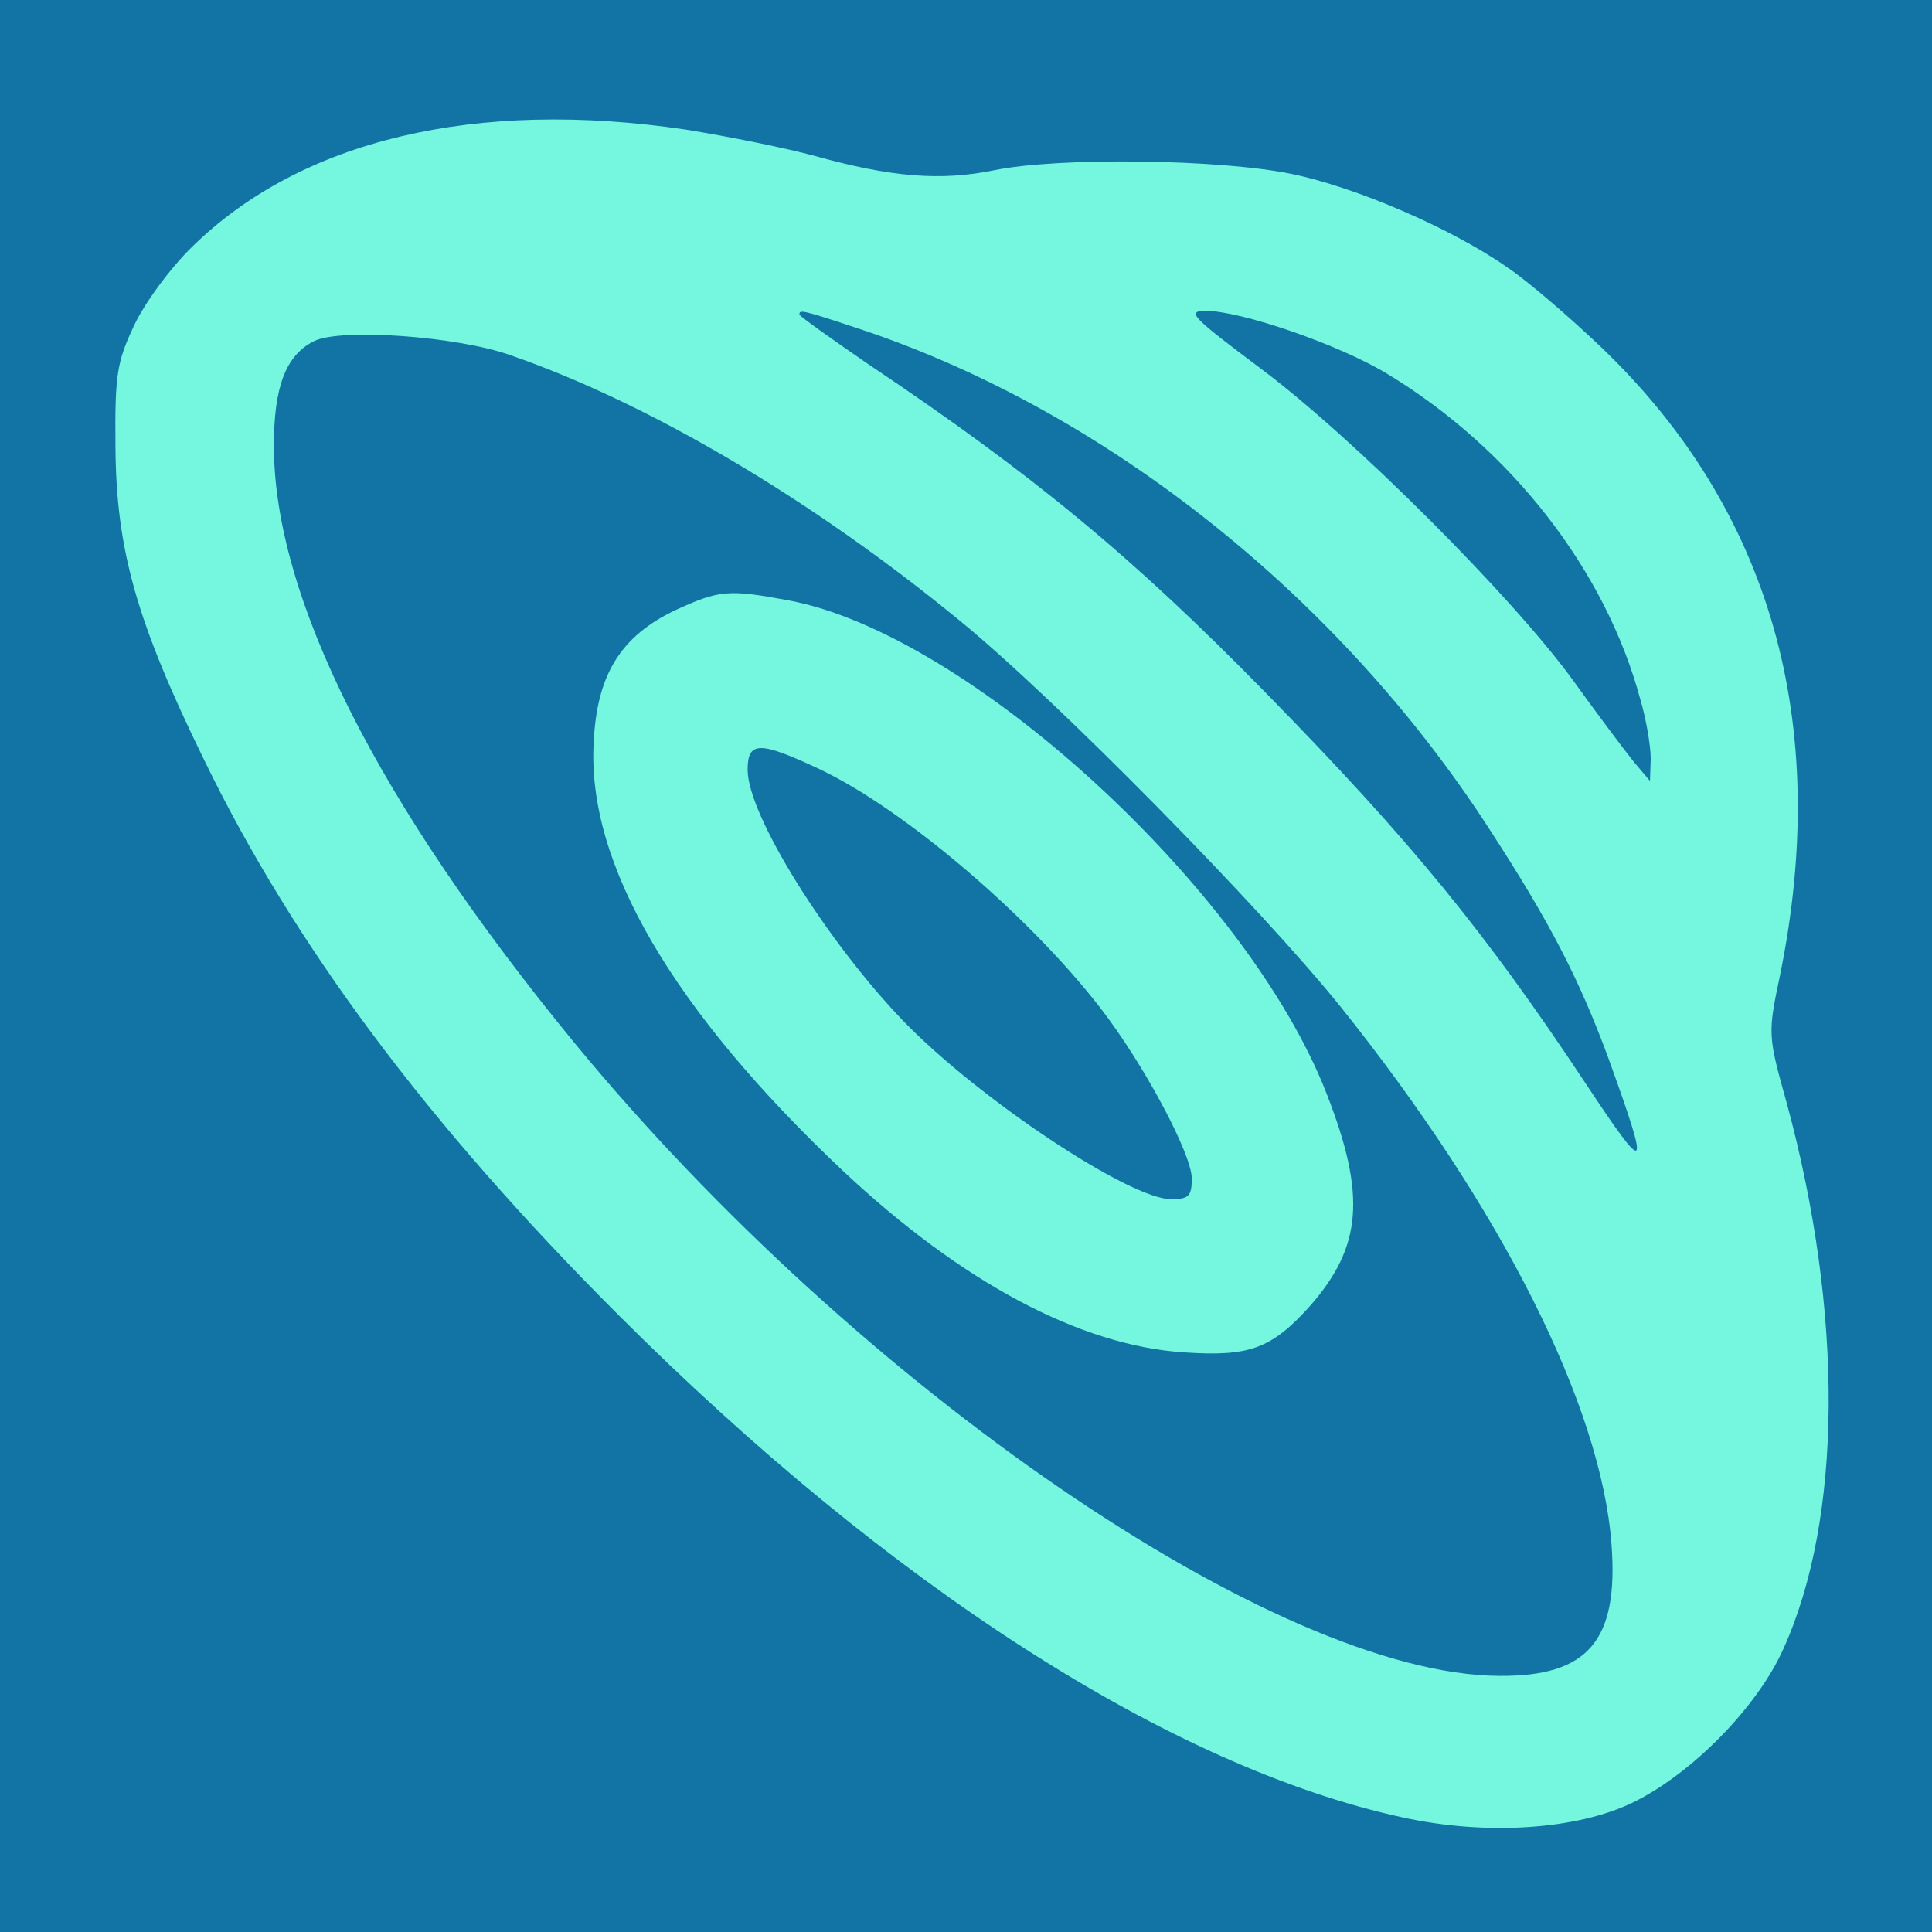 <?xml version="1.0" standalone="no"?>
<!DOCTYPE svg PUBLIC "-//W3C//DTD SVG 20010904//EN"
        "http://www.w3.org/TR/2001/REC-SVG-20010904/DTD/svg10.dtd">
<svg xmlns="http://www.w3.org/2000/svg"
     width="261pt" height="261pt" viewBox="0 0 261 261"
     preserveAspectRatio="xMidYMid meet">
    <rect fill="#74f7de" x="0" y="0" height="261" width="261"/>
    <g transform="translate(0,261) scale(0.1,-0.1)"
       fill="#1273a5" stroke="none">
        <path d="M0 1305 l0 -1305 1305 0 1305 0 0 1305 0 1305 -1305 0 -1305 0 0
-1305z m926 1130 c56 -9 136 -25 176 -36 101 -28 168 -34 241 -19 88 18 305
15 402 -5 87 -18 215 -73 291 -126 27 -18 84 -67 127 -108 229 -219 311 -507
242 -847 -17 -81 -17 -82 9 -175 77 -284 75 -561 -5 -737 -35 -78 -123 -168
-203 -207 -76 -37 -199 -45 -312 -20 -312 68 -692 312 -1060 680 -255 255
-437 498 -559 750 -90 184 -118 282 -119 420 -1 99 2 116 25 165 14 30 49 78
79 107 147 144 382 200 666 158z"/>
        <path d="M1080 2185 c0 -2 42 -32 93 -67 224 -150 359 -262 538 -445 195 -199
296 -323 430 -525 86 -130 89 -126 32 32 -39 106 -79 184 -161 310 -202 313
-516 563 -846 674 -84 28 -86 28 -86 21z"/>
        <path d="M1702 2113 c125 -93 341 -309 423 -422 33 -46 70 -95 82 -110 l22
-26 1 30 c0 17 -6 53 -14 80 -47 175 -175 339 -342 440 -64 39 -197 85 -245
85 -27 0 -19 -8 73 -77z"/>
        <path d="M424 2149 c-38 -19 -54 -62 -54 -141 0 -205 140 -483 407 -808 382
-464 948 -852 1248 -854 120 -1 162 47 152 178 -14 187 -149 455 -366 726
-107 133 -385 416 -515 522 -200 164 -419 293 -606 358 -73 26 -231 37 -266
19z m641 -350 c243 -45 620 -391 727 -666 54 -138 48 -207 -22 -287 -52 -58
-82 -69 -170 -63 -141 9 -301 95 -461 245 -230 217 -346 415 -337 578 4 93 37
145 111 180 59 27 71 28 152 13z"/>
        <path d="M1010 1570 c0 -61 107 -232 211 -340 102 -105 305 -240 361 -240 24
0 28 4 28 28 0 33 -65 155 -124 231 -97 125 -265 268 -379 322 -81 38 -97 38
-97 -1z"/>
    </g>
</svg>
